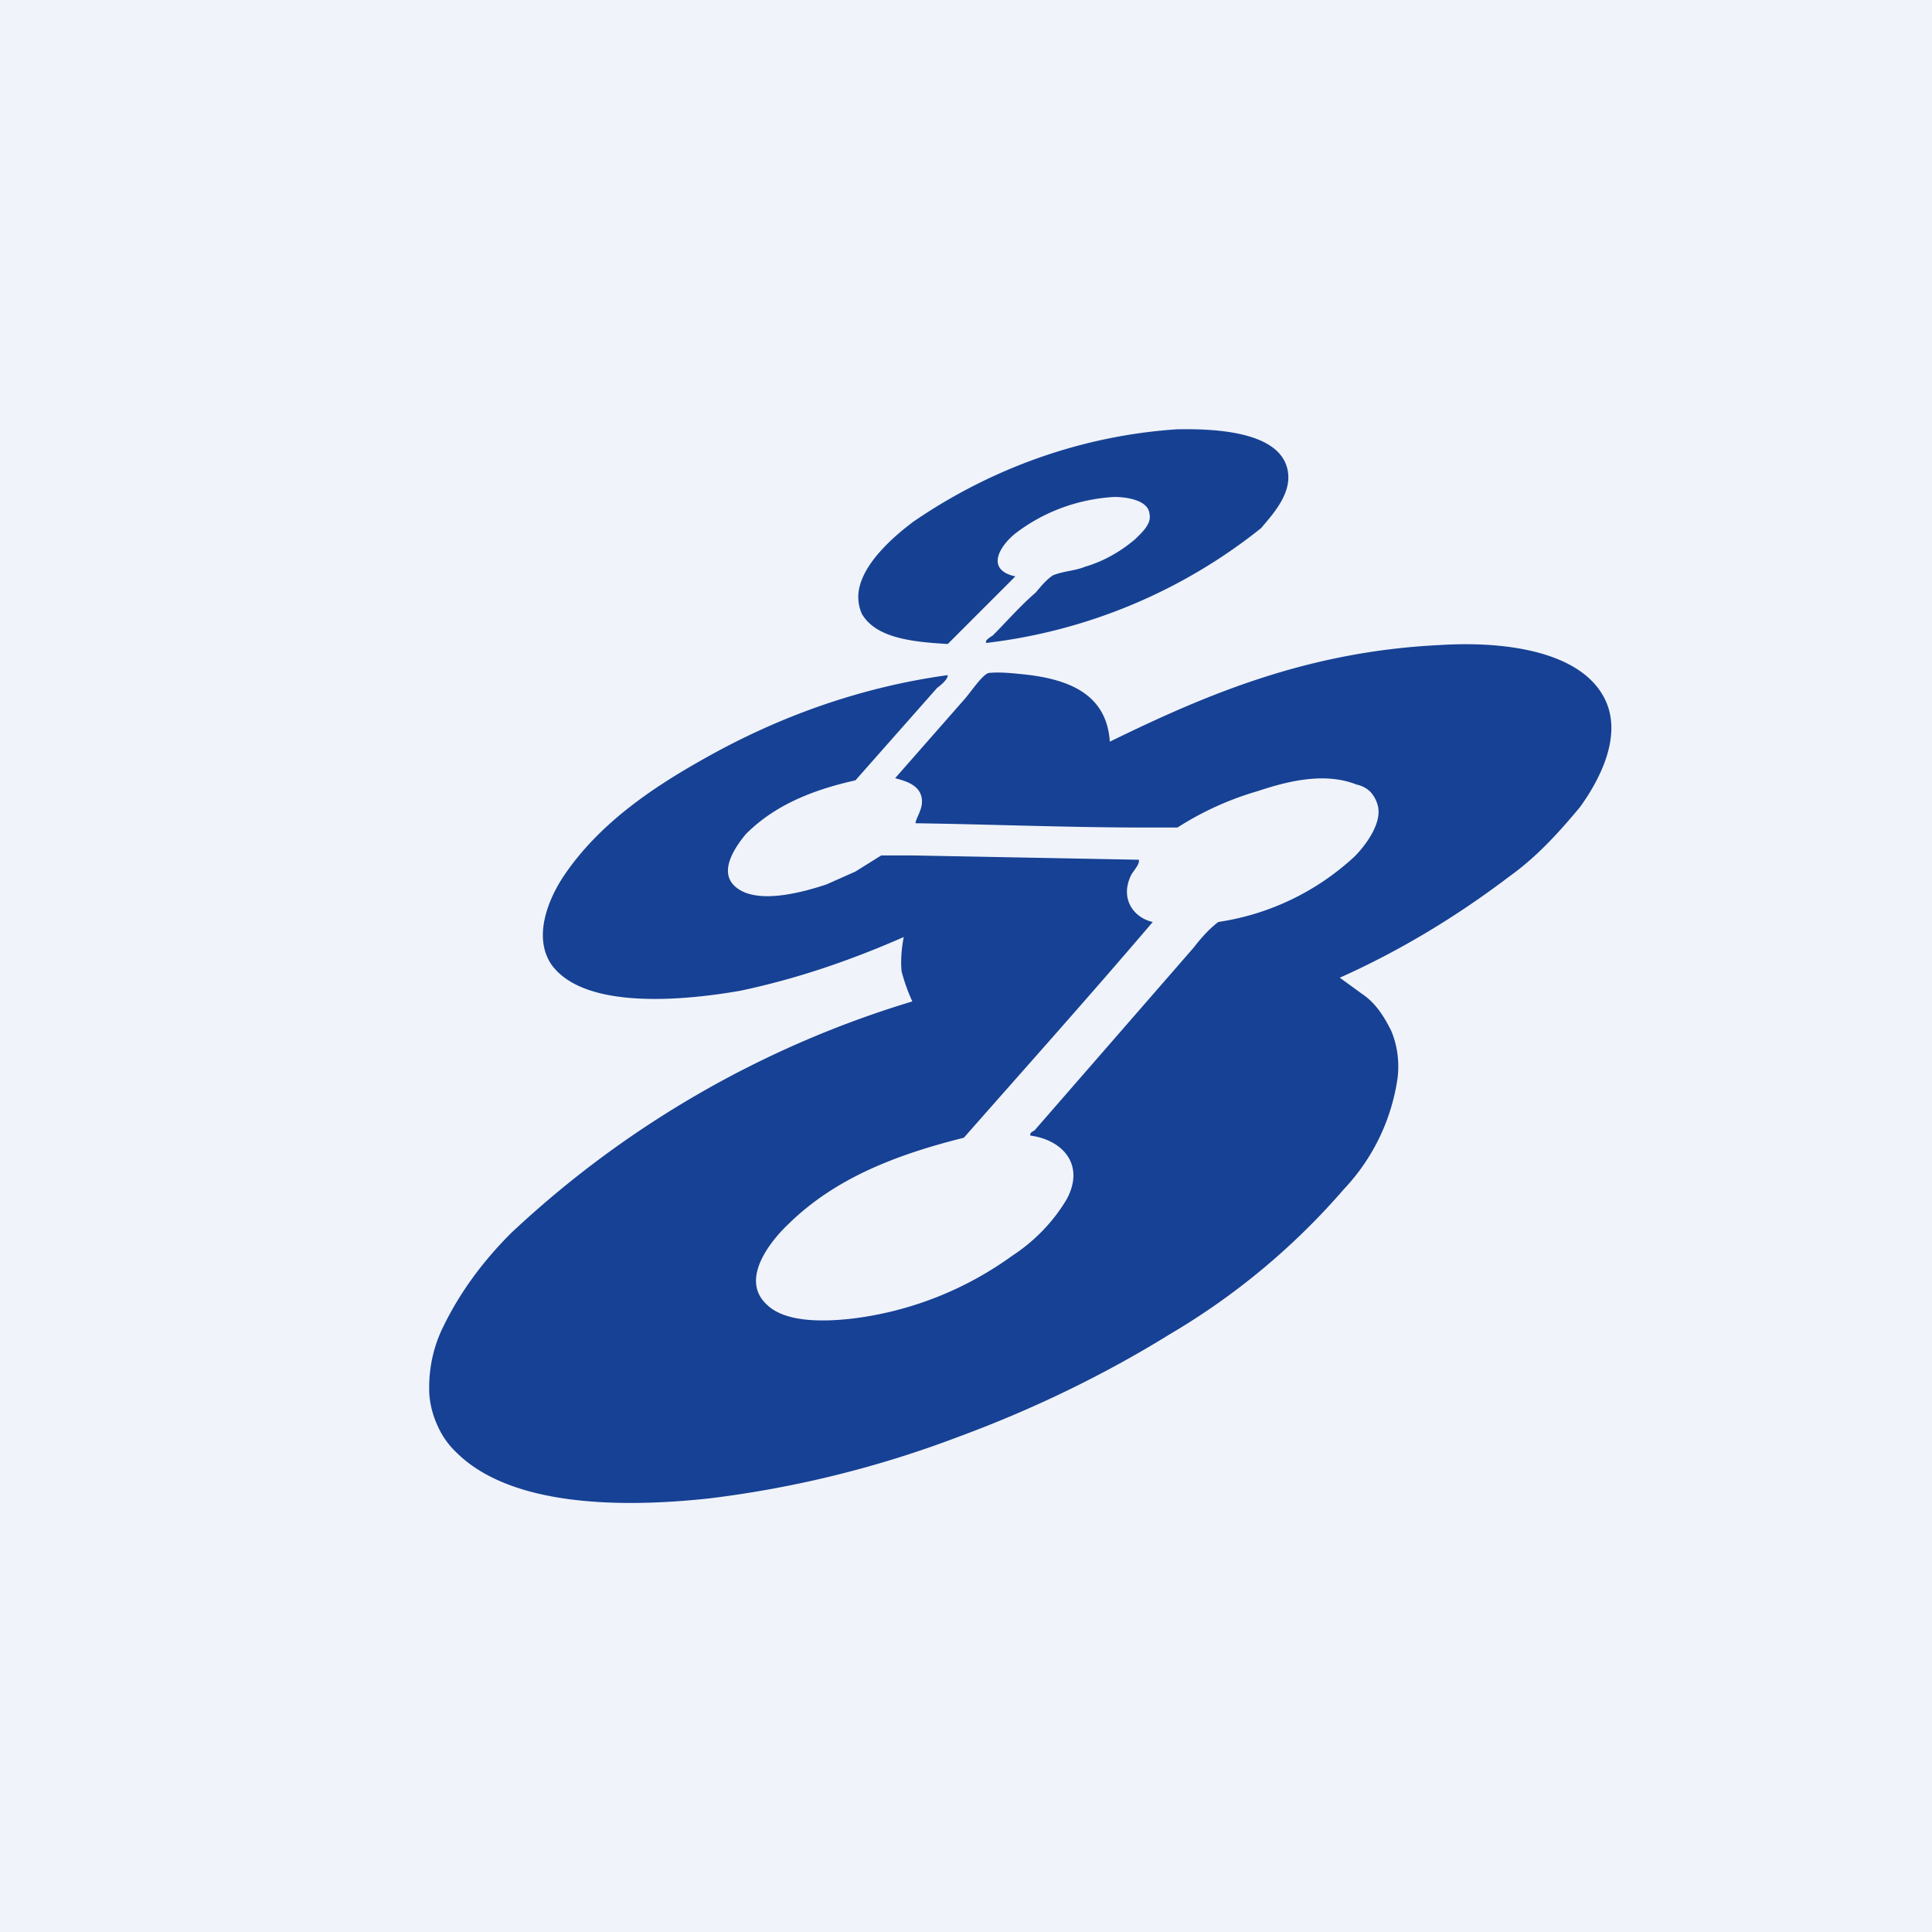 <!-- by TradingView --><svg width="18" height="18" viewBox="0 0 18 18" xmlns="http://www.w3.org/2000/svg"><path fill="#F0F3FA" d="M0 0h18v18H0z"/><path d="M9.19 5.99c-.02-.02.03-.05.06-.07.13-.13.25-.27.4-.4.05-.06.1-.12.16-.16.1-.04.2-.04.3-.08.17-.05.33-.14.47-.26.06-.06.15-.14.13-.23-.01-.13-.21-.16-.33-.16-.34.02-.66.14-.92.34-.15.12-.28.34 0 .4L8.83 6c-.35-.02-.67-.06-.8-.28a.39.39 0 0 1-.02-.26c.06-.23.3-.45.5-.6.73-.5 1.57-.8 2.45-.86.43-.01.99.04 1.04.4.03.21-.15.4-.25.52a5.04 5.04 0 0 1-2.56 1.07Z" fill="#164193"/><path d="m12.47 9.1.22.16c.12.08.2.2.27.34.06.14.08.3.06.45a1.9 1.9 0 0 1-.5 1.03 6.5 6.5 0 0 1-1.62 1.35c-.63.39-1.3.71-1.98.96a9.9 9.9 0 0 1-2.31.57c-.92.1-1.88.05-2.36-.43a.76.76 0 0 1-.17-.24.85.85 0 0 1-.08-.3c-.01-.21.03-.43.13-.63.16-.33.38-.62.63-.87A9.44 9.44 0 0 1 8.5 9.33a1.68 1.68 0 0 1-.1-.28c-.01-.1 0-.22.02-.32-.5.22-1 .39-1.52.5-.57.1-1.46.17-1.76-.24-.18-.26-.03-.62.12-.84.32-.47.8-.8 1.28-1.07.72-.41 1.49-.68 2.29-.79 0 .04-.06.09-.1.12l-.76.86c-.4.09-.75.23-1.02.5-.1.12-.26.35-.1.49.19.17.61.06.85-.02l.27-.12.24-.15h.3l2.1.04c.01.04-.04.09-.07.14-.11.22.02.4.2.44-.58.68-1.17 1.34-1.76 2.01-.64.16-1.2.38-1.63.8-.16.15-.47.52-.2.76.17.16.52.16.83.12a3.2 3.2 0 0 0 1.45-.58c.2-.13.38-.31.51-.53.17-.32-.04-.55-.34-.59-.01-.03.03-.04.04-.05l1.48-1.7c.07-.09.14-.17.23-.24a2.38 2.38 0 0 0 1.27-.61c.1-.1.25-.3.22-.46a.3.3 0 0 0-.07-.14.25.25 0 0 0-.13-.07c-.3-.12-.65-.03-.92.06a2.86 2.86 0 0 0-.75.34h-.3c-.7 0-1.45-.03-2.14-.04 0-.04.06-.12.06-.2 0-.15-.14-.19-.25-.22l.65-.74c.06-.07.16-.22.22-.24.1-.01.2 0 .3.01.42.04.8.17.83.63.9-.44 1.84-.84 3.07-.9.62-.04 1.34.06 1.55.52.16.35-.08.77-.24.99-.2.24-.4.46-.65.64-.5.38-1.03.7-1.59.95Z" fill="#164194"/></svg>